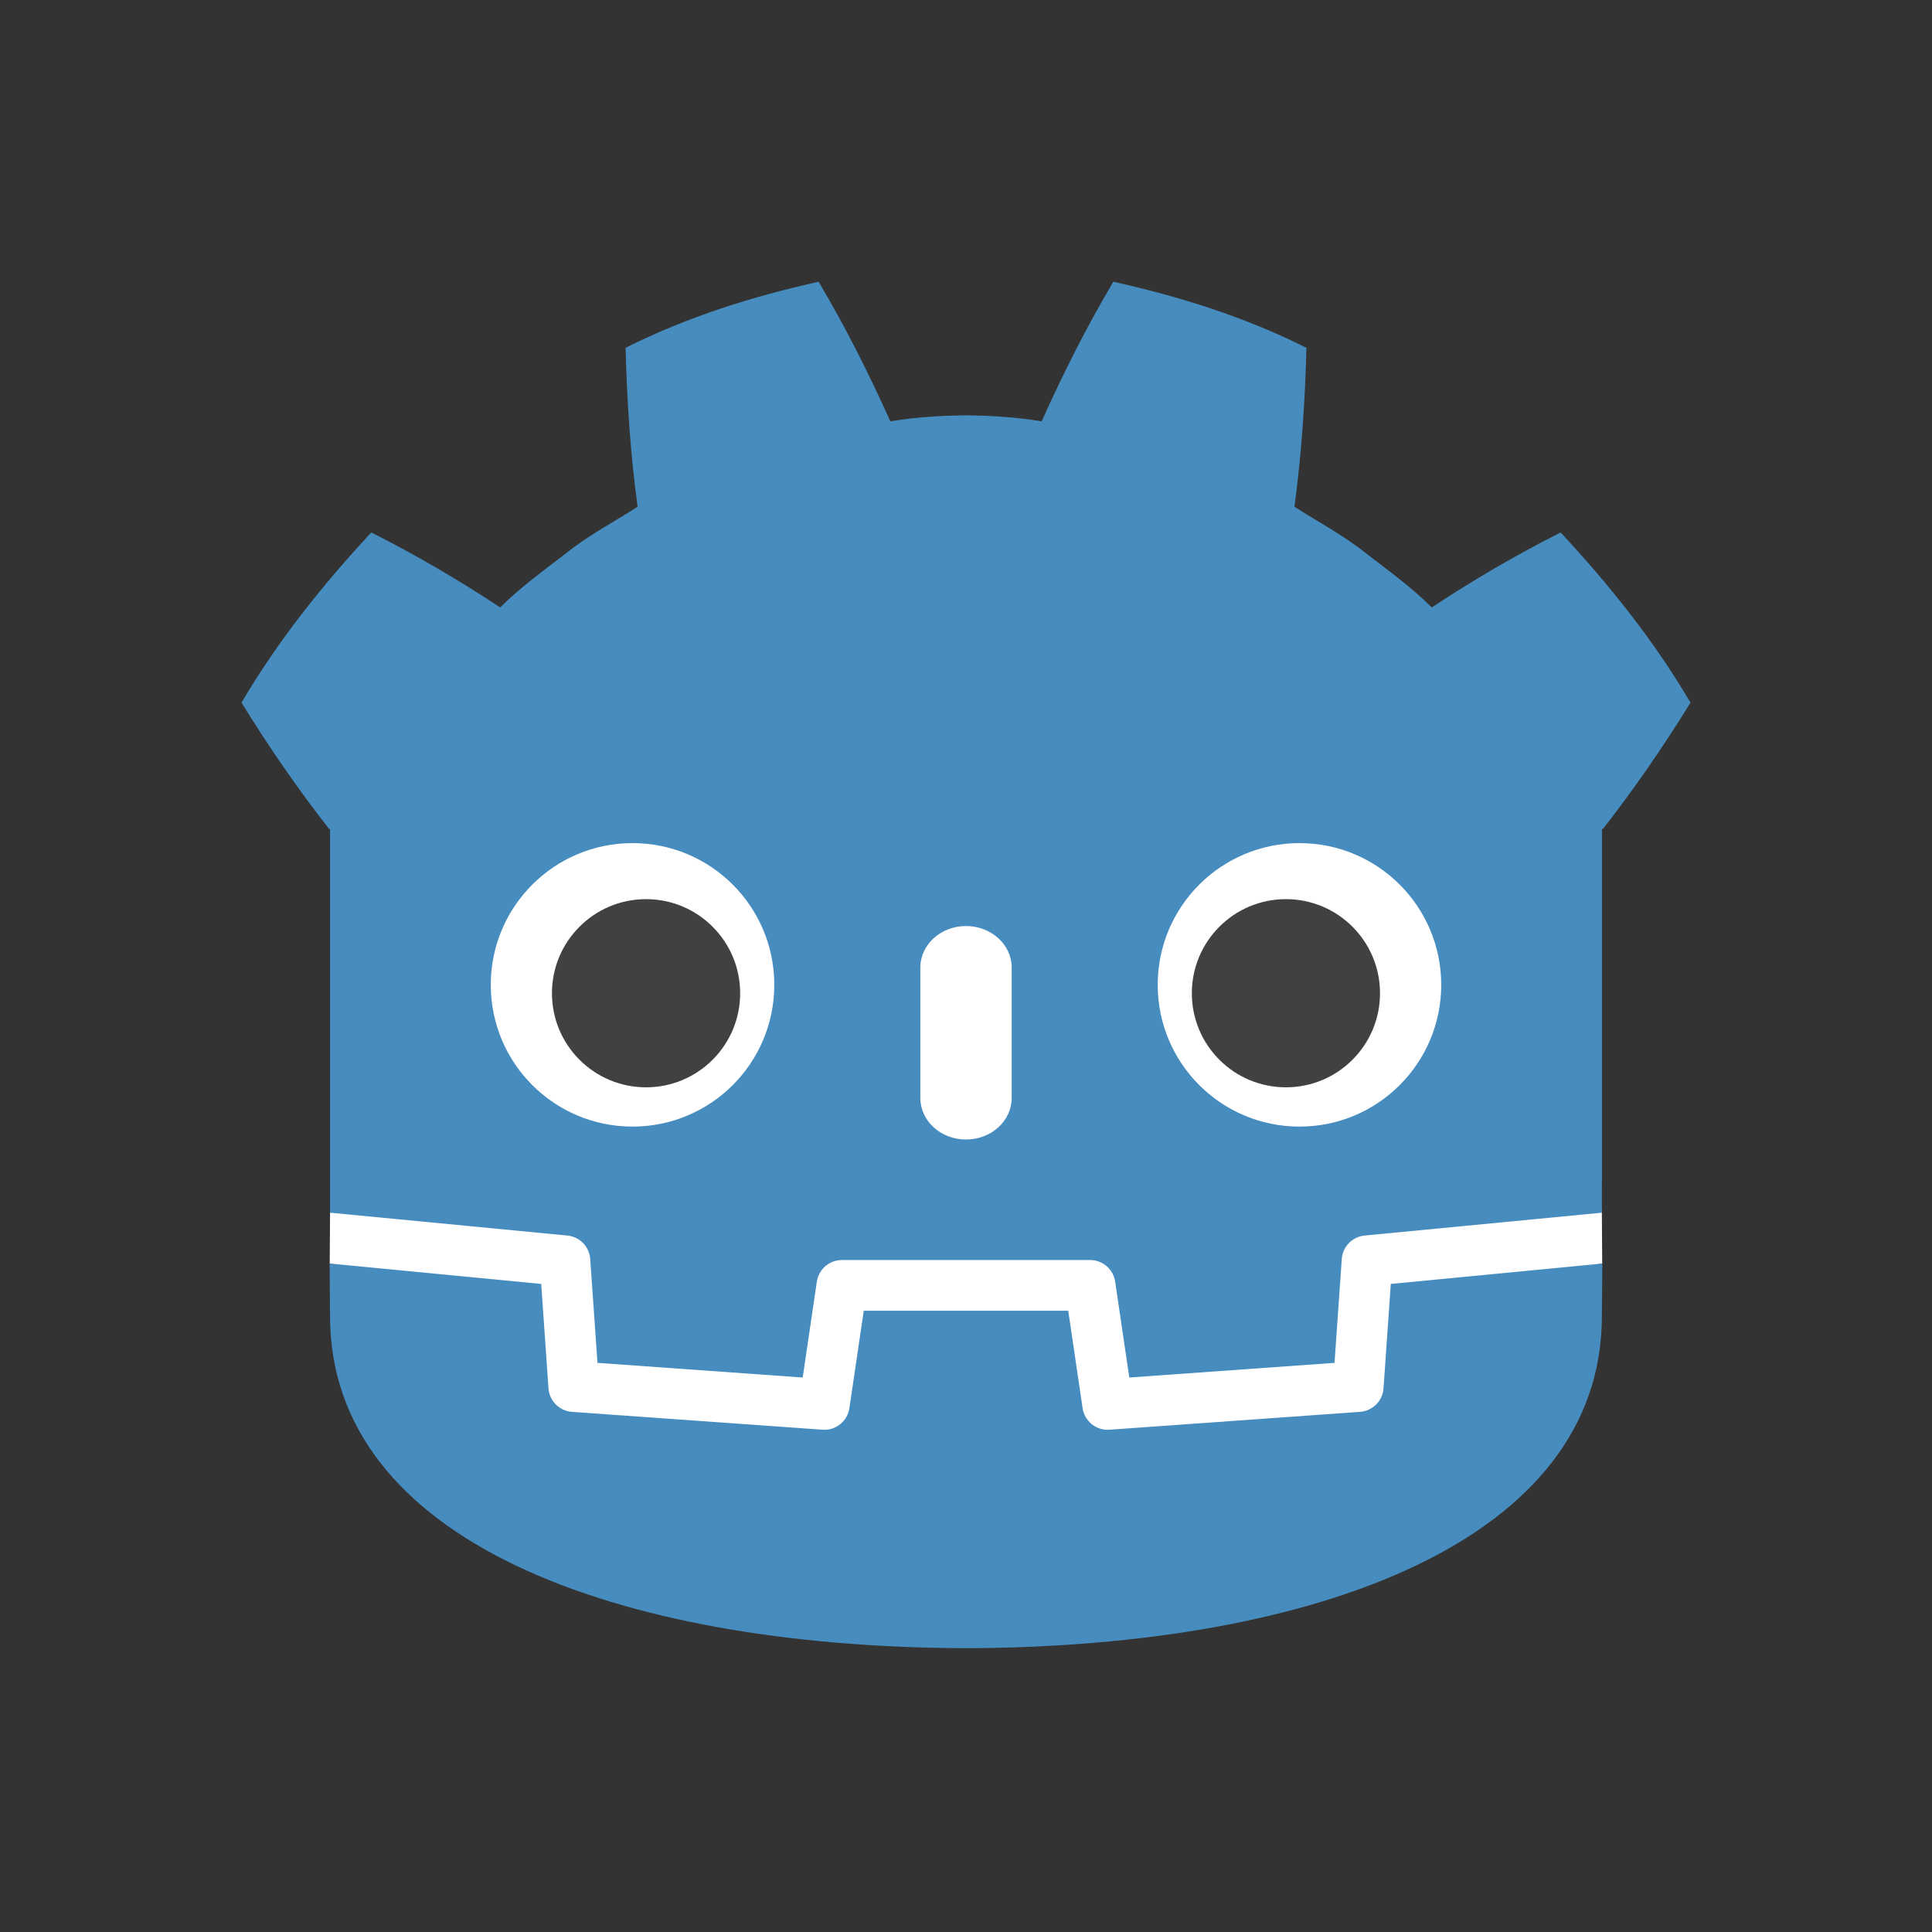 <svg width="48" height="48" viewBox="0 0 48 48" fill="none" xmlns="http://www.w3.org/2000/svg">
<rect x="0" y="0" width="48" height="48" fill="#333333" stroke="none"/>
<path d="M39.798 30.131C39.798 30.131 39.746 29.809 39.715 29.812L33.872 30.376C33.407 30.421 33.046 30.792 33.014 31.258L32.853 33.558L28.333 33.881L28.026 31.796C27.957 31.332 27.552 30.982 27.083 30.982H20.917C20.448 30.982 20.043 31.332 19.975 31.796L19.667 33.881L15.147 33.558L14.986 31.258C14.954 30.791 14.593 30.421 14.128 30.376L8.282 29.812C8.252 29.809 8.23 30.132 8.2 30.132L8.192 31.396L13.142 32.194L13.305 34.516C13.337 34.986 13.716 35.365 14.187 35.399L20.412 35.843C20.436 35.845 20.459 35.846 20.482 35.846C20.95 35.846 21.354 35.496 21.423 35.032L21.739 32.887H26.261L26.578 35.032C26.646 35.496 27.051 35.846 27.519 35.846C27.542 35.846 27.565 35.845 27.587 35.843L33.813 35.399C34.284 35.365 34.663 34.986 34.696 34.516L34.858 32.194L39.806 31.392L39.798 30.131Z" fill="white"/>
<path d="M8.2 20.597V28.27V29.245V30.131C8.217 30.132 8.234 30.132 8.252 30.134L14.097 30.697C14.403 30.727 14.643 30.973 14.664 31.28L14.844 33.86L19.943 34.224L20.294 31.843C20.34 31.534 20.605 31.305 20.917 31.305H27.083C27.395 31.305 27.66 31.534 27.706 31.843L28.057 34.224L33.156 33.86L33.336 31.28C33.357 30.973 33.597 30.727 33.903 30.697L39.746 30.134C39.763 30.132 39.781 30.132 39.798 30.131V29.371L39.8 29.37V20.597H39.822C40.596 19.609 41.313 18.568 42 17.457C41.087 15.903 39.969 14.515 38.774 13.229C37.666 13.787 36.589 14.419 35.572 15.091C35.064 14.586 34.49 14.172 33.928 13.739C33.374 13.295 32.751 12.97 32.16 12.59C32.336 11.279 32.423 9.989 32.458 8.642C30.933 7.875 29.306 7.366 27.661 7C27.004 8.104 26.403 9.3 25.88 10.468C25.26 10.365 24.636 10.326 24.012 10.319V10.318C24.008 10.318 24.004 10.319 24 10.319C23.996 10.319 23.992 10.318 23.988 10.318V10.319C23.363 10.326 22.74 10.365 22.12 10.468C21.597 9.3 20.996 8.104 20.338 7C18.694 7.366 17.067 7.875 15.542 8.642C15.577 9.989 15.664 11.279 15.841 12.59C15.248 12.97 14.626 13.295 14.072 13.739C13.51 14.172 12.936 14.586 12.427 15.091C11.41 14.419 10.334 13.787 9.225 13.229C8.03 14.515 6.913 15.903 6 17.457C6.687 18.568 7.404 19.609 8.178 20.597H8.2Z" fill="#478CBF"/>
<path d="M34.554 31.899L34.373 34.493C34.352 34.806 34.103 35.054 33.79 35.077L27.564 35.521C27.549 35.522 27.534 35.523 27.519 35.523C27.21 35.523 26.943 35.296 26.897 34.985L26.54 32.564H21.46L21.103 34.985C21.055 35.311 20.764 35.545 20.436 35.521L14.21 35.077C13.897 35.054 13.648 34.806 13.627 34.493L13.446 31.899L8.19 31.392C8.192 31.957 8.2 32.576 8.2 32.699C8.2 38.25 15.241 40.918 23.989 40.949H24H24.011C32.759 40.918 39.798 38.25 39.798 32.699C39.798 32.574 39.806 31.958 39.808 31.392L34.554 31.899Z" fill="#478CBF"/>
<path d="M19.237 24.468C19.237 26.414 17.66 27.99 15.714 27.99C13.77 27.99 12.193 26.414 12.193 24.468C12.193 22.523 13.77 20.947 15.714 20.947C17.66 20.947 19.237 22.523 19.237 24.468Z" fill="white"/>
<path d="M18.389 24.677C18.389 25.968 17.343 27.014 16.051 27.014C14.76 27.014 13.713 25.968 13.713 24.677C13.713 23.386 14.76 22.339 16.051 22.339C17.343 22.339 18.389 23.386 18.389 24.677Z" fill="#414042"/>
<path d="M24 28.311C23.373 28.311 22.866 27.849 22.866 27.28V24.038C22.866 23.469 23.373 23.007 24 23.007C24.626 23.007 25.135 23.469 25.135 24.038V27.28C25.135 27.849 24.626 28.311 24 28.311Z" fill="white"/>
<path d="M28.763 24.468C28.763 26.414 30.34 27.99 32.286 27.99C34.23 27.99 35.807 26.414 35.807 24.468C35.807 22.523 34.23 20.947 32.286 20.947C30.34 20.947 28.763 22.523 28.763 24.468Z" fill="white"/>
<path d="M29.611 24.677C29.611 25.968 30.657 27.014 31.948 27.014C33.24 27.014 34.286 25.968 34.286 24.677C34.286 23.386 33.24 22.339 31.948 22.339C30.657 22.339 29.611 23.386 29.611 24.677Z" fill="#414042"/>
</svg>
